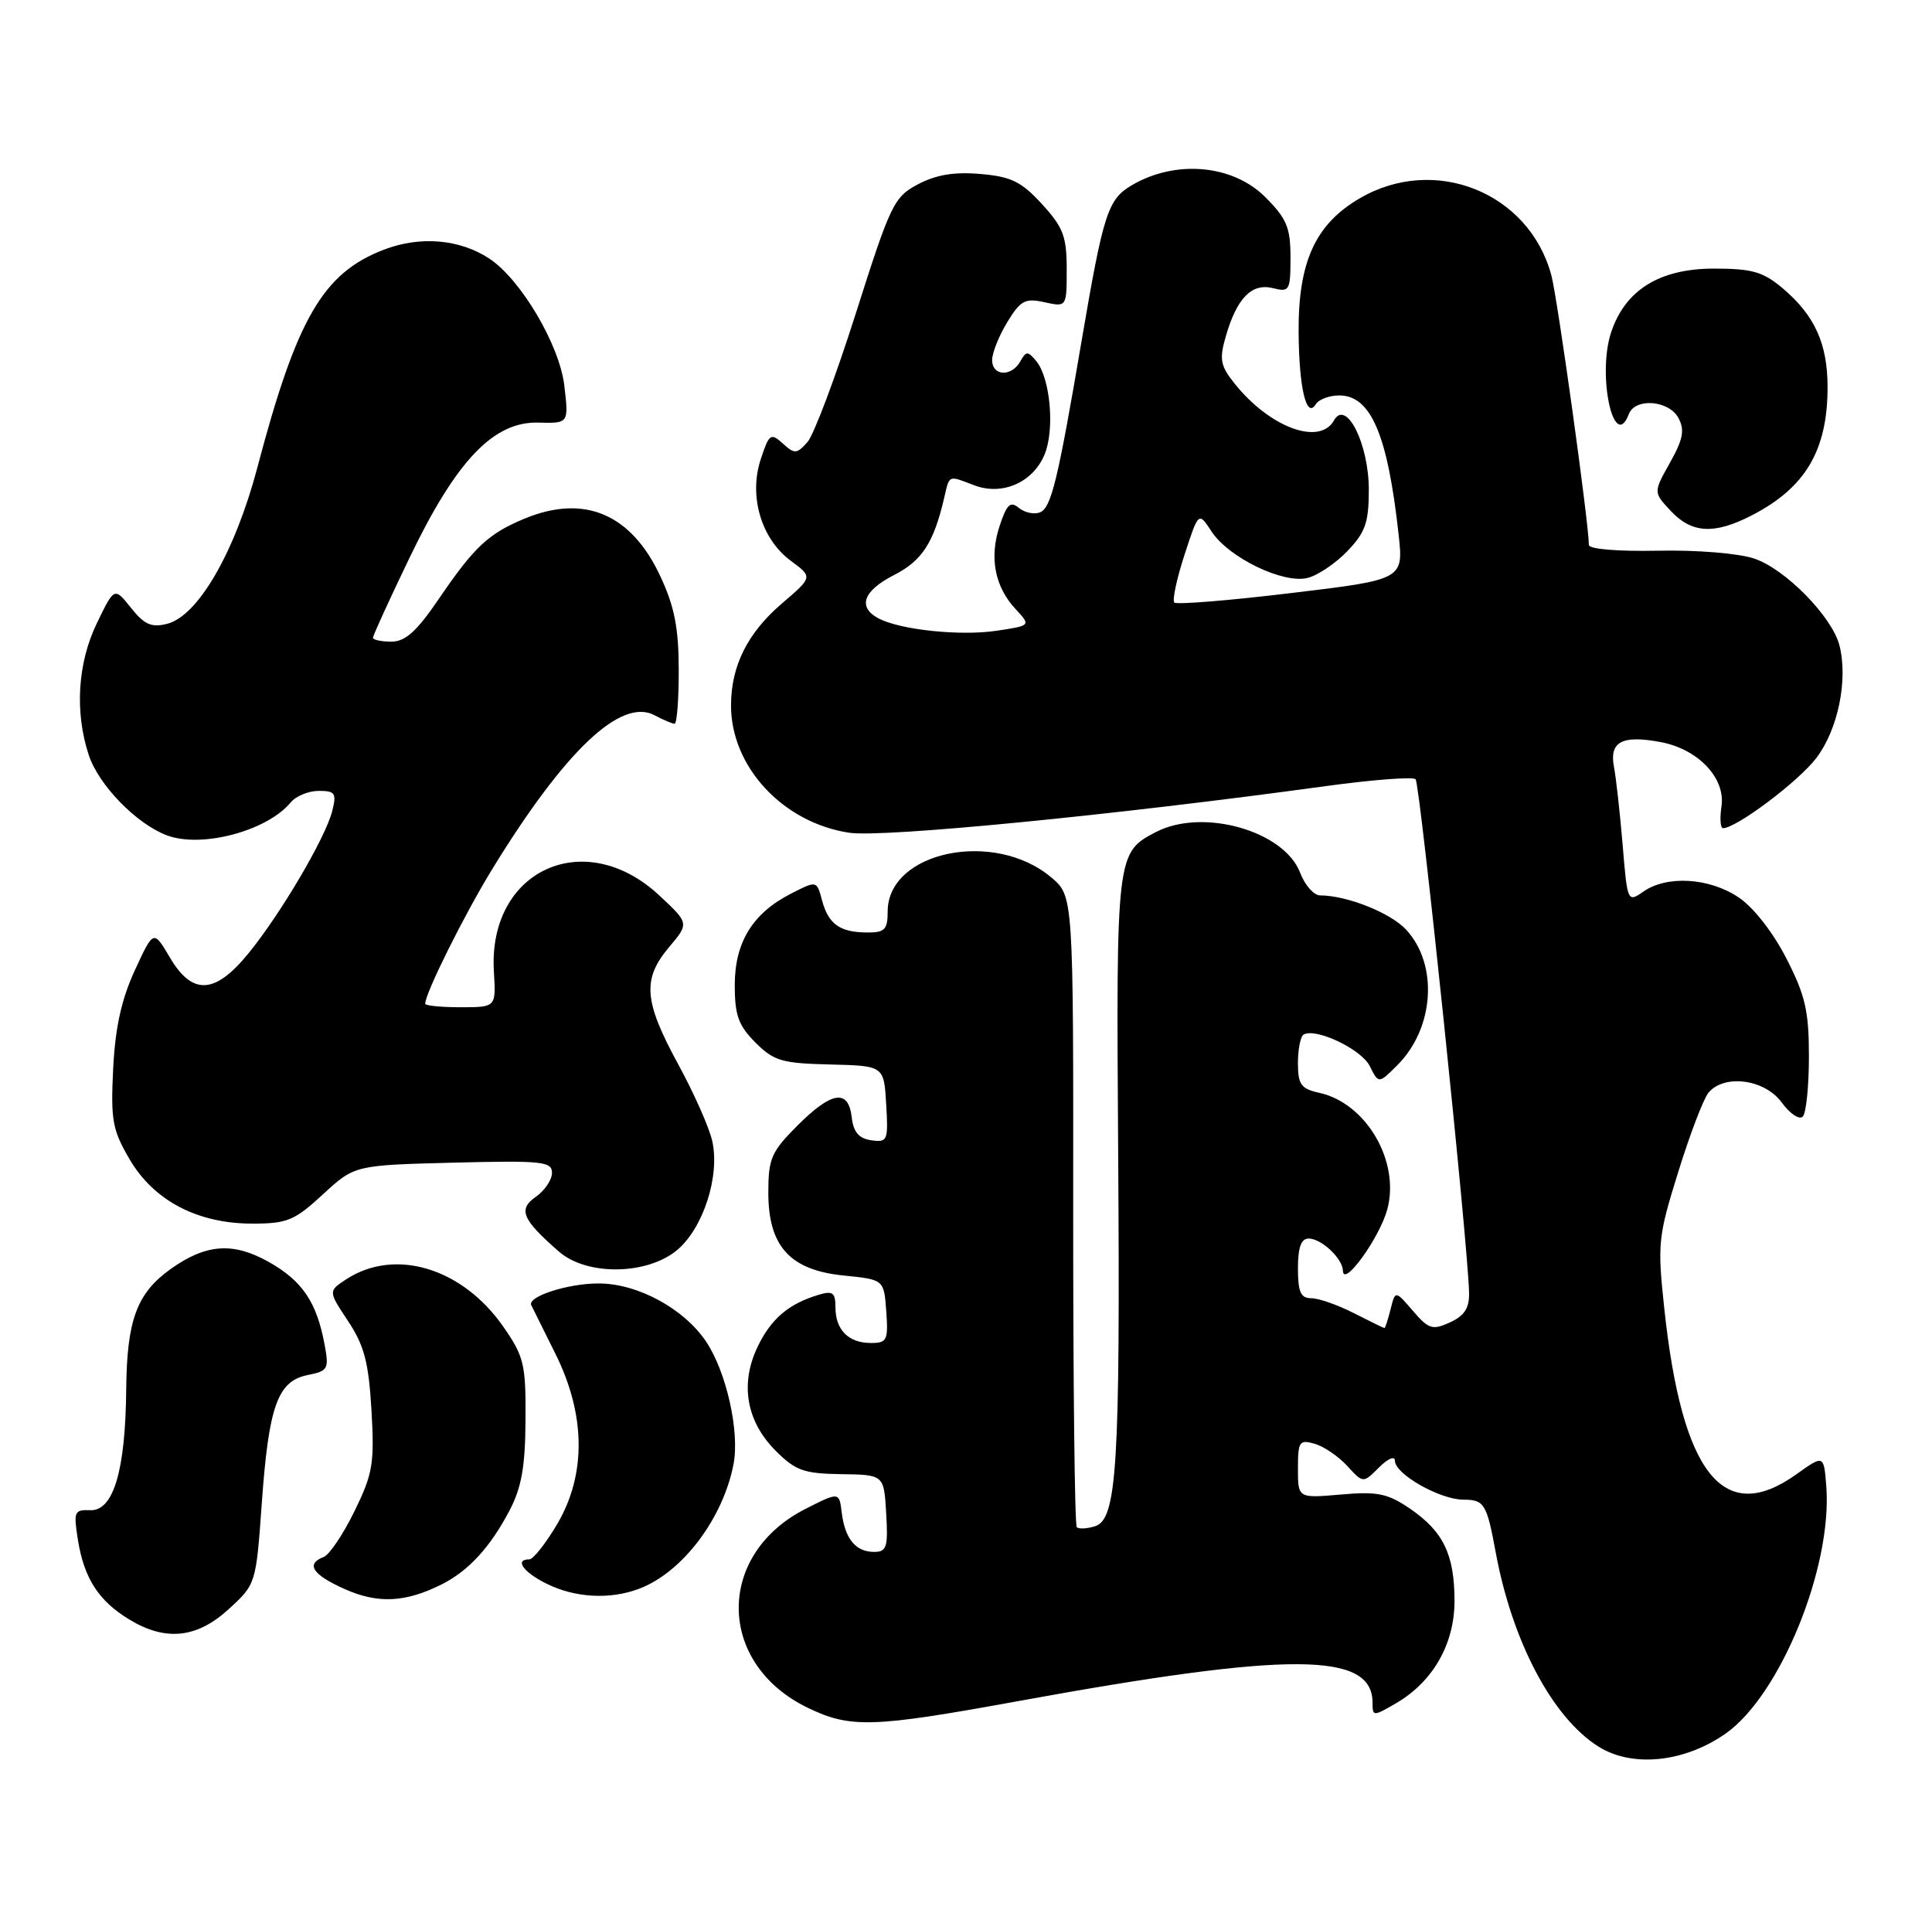 <?xml version="1.0" encoding="UTF-8" standalone="no"?>
<!DOCTYPE svg PUBLIC "-//W3C//DTD SVG 1.1//EN" "http://www.w3.org/Graphics/SVG/1.1/DTD/svg11.dtd" >
<svg xmlns="http://www.w3.org/2000/svg" xmlns:xlink="http://www.w3.org/1999/xlink" version="1.1" viewBox="0 0 259 256">
 <g >
 <path fill="currentColor"
d=" M 231.32 232.36 C 238.64 227.24 245.65 210.05 244.83 199.23 C 244.50 194.97 244.50 194.97 240.80 197.61 C 231.05 204.57 225.49 197.59 223.11 175.37 C 222.18 166.70 222.27 165.77 224.98 157.08 C 226.54 152.04 228.37 147.26 229.03 146.46 C 231.14 143.92 236.57 144.64 238.84 147.75 C 239.94 149.26 241.21 150.12 241.67 149.66 C 242.13 149.21 242.50 145.58 242.50 141.60 C 242.50 135.51 242.02 133.42 239.48 128.46 C 237.70 124.98 235.08 121.62 233.08 120.28 C 229.17 117.64 223.46 117.29 220.31 119.50 C 218.19 120.98 218.16 120.91 217.53 113.25 C 217.17 108.99 216.65 104.26 216.36 102.75 C 215.73 99.40 217.47 98.49 222.62 99.46 C 227.65 100.40 231.33 104.28 230.78 108.06 C 230.54 109.68 230.63 111.00 230.98 111.00 C 232.77 111.00 241.09 104.75 243.49 101.60 C 246.39 97.80 247.76 91.16 246.60 86.53 C 245.63 82.68 239.37 76.28 235.18 74.87 C 233.09 74.16 227.51 73.70 222.25 73.81 C 216.87 73.92 213.00 73.60 213.00 73.04 C 213.00 70.16 208.80 39.97 207.97 36.89 C 204.98 25.77 192.30 20.70 182.25 26.60 C 176.33 30.06 174.03 35.12 174.09 44.50 C 174.14 52.02 175.14 56.21 176.39 54.18 C 176.79 53.53 178.21 53.00 179.54 53.00 C 183.78 53.00 186.02 58.26 187.49 71.59 C 188.16 77.68 188.16 77.68 173.06 79.49 C 164.76 80.49 157.73 81.06 157.43 80.76 C 157.13 80.47 157.74 77.60 158.78 74.40 C 160.68 68.57 160.68 68.57 162.42 71.24 C 164.72 74.74 172.03 78.28 175.29 77.46 C 176.66 77.12 179.07 75.50 180.64 73.85 C 183.04 71.35 183.50 70.03 183.50 65.64 C 183.50 59.48 180.46 53.43 178.83 56.35 C 176.90 59.78 170.20 57.29 165.50 51.40 C 163.59 49.01 163.44 48.16 164.33 45.07 C 165.81 39.95 167.80 37.91 170.64 38.62 C 172.87 39.18 173.00 38.96 173.00 34.51 C 173.00 30.49 172.50 29.30 169.60 26.40 C 165.25 22.05 157.58 21.38 151.72 24.83 C 148.52 26.72 147.92 28.56 145.03 45.50 C 141.80 64.50 140.92 68.09 139.40 68.68 C 138.62 68.98 137.35 68.70 136.58 68.07 C 135.45 67.13 134.96 67.59 134.00 70.51 C 132.60 74.75 133.36 78.66 136.18 81.67 C 138.20 83.85 138.20 83.85 133.60 84.54 C 128.71 85.27 120.66 84.42 117.75 82.87 C 114.93 81.36 115.72 79.18 119.86 77.07 C 123.60 75.16 125.17 72.76 126.57 66.75 C 127.31 63.58 127.06 63.69 130.62 65.05 C 134.37 66.47 138.49 64.66 140.04 60.90 C 141.42 57.56 140.80 50.67 138.92 48.40 C 137.78 47.03 137.56 47.04 136.78 48.44 C 135.59 50.55 133.00 50.42 133.00 48.25 C 133.01 47.29 133.92 45.00 135.03 43.18 C 136.81 40.26 137.43 39.93 140.03 40.51 C 143.00 41.16 143.00 41.16 143.00 36.06 C 143.00 31.69 142.53 30.46 139.69 27.36 C 136.92 24.34 135.56 23.67 131.44 23.32 C 127.94 23.01 125.50 23.42 123.08 24.69 C 119.84 26.40 119.39 27.33 114.73 42.00 C 112.02 50.53 109.10 58.29 108.24 59.26 C 106.81 60.86 106.52 60.88 104.94 59.44 C 103.32 57.98 103.11 58.14 101.98 61.56 C 100.35 66.50 102.05 72.24 106.02 75.17 C 108.96 77.34 108.96 77.34 104.85 80.86 C 100.20 84.84 98.00 89.25 98.00 94.57 C 98.00 102.77 104.95 110.26 113.83 111.61 C 118.29 112.30 149.43 109.25 177.81 105.35 C 184.04 104.50 189.42 104.09 189.77 104.44 C 190.37 105.03 196.82 166.96 196.94 173.27 C 196.99 175.32 196.32 176.35 194.38 177.24 C 192.03 178.31 191.52 178.15 189.41 175.69 C 187.05 172.95 187.05 172.95 186.42 175.47 C 186.07 176.86 185.70 178.00 185.60 178.00 C 185.50 178.00 183.66 177.10 181.50 176.00 C 179.34 174.90 176.77 174.00 175.79 174.00 C 174.37 174.00 174.00 173.18 174.00 170.00 C 174.00 167.20 174.43 166.00 175.43 166.00 C 177.14 166.00 179.99 168.67 180.03 170.32 C 180.09 172.63 184.95 165.90 185.98 162.08 C 187.71 155.65 183.15 147.85 176.86 146.47 C 174.41 145.93 174.00 145.36 174.00 142.48 C 174.00 140.63 174.34 138.92 174.75 138.67 C 176.36 137.70 182.51 140.62 183.63 142.89 C 184.82 145.27 184.82 145.27 187.33 142.76 C 192.29 137.80 192.84 129.28 188.50 124.60 C 186.41 122.34 180.57 120.02 176.97 120.01 C 176.13 120.00 174.93 118.64 174.30 116.99 C 172.18 111.36 161.26 108.26 154.98 111.51 C 149.65 114.26 149.63 114.51 149.90 154.53 C 150.18 196.48 149.74 203.63 146.80 204.56 C 145.73 204.90 144.62 204.96 144.35 204.68 C 144.07 204.41 143.86 185.26 143.87 162.14 C 143.90 120.09 143.90 120.09 140.92 117.59 C 133.26 111.14 119.00 114.12 119.00 122.17 C 119.00 124.59 118.60 125.00 116.25 124.98 C 112.59 124.96 111.06 123.87 110.20 120.67 C 109.49 118.01 109.49 118.01 106.07 119.76 C 100.90 122.39 98.50 126.28 98.50 132.05 C 98.50 136.08 99.00 137.45 101.27 139.73 C 103.74 142.20 104.82 142.52 111.27 142.67 C 118.50 142.85 118.50 142.85 118.80 148.00 C 119.09 152.88 118.99 153.14 116.80 152.83 C 115.14 152.59 114.41 151.74 114.18 149.75 C 113.74 145.91 111.50 146.26 106.88 150.88 C 103.40 154.37 103.00 155.28 103.00 159.83 C 103.00 167.05 105.90 170.24 113.13 170.96 C 118.50 171.50 118.50 171.50 118.81 175.75 C 119.09 179.64 118.91 180.00 116.76 180.00 C 113.75 180.00 112.00 178.24 112.00 175.23 C 112.00 173.25 111.64 172.97 109.75 173.54 C 105.72 174.74 103.33 176.78 101.54 180.56 C 99.18 185.52 100.07 190.53 103.99 194.45 C 106.65 197.11 107.77 197.51 112.77 197.58 C 118.50 197.66 118.50 197.66 118.80 202.83 C 119.07 207.38 118.87 208.00 117.17 208.00 C 114.71 208.00 113.27 206.24 112.84 202.72 C 112.50 199.95 112.50 199.95 108.01 202.22 C 95.92 208.35 96.07 222.98 108.28 228.89 C 113.98 231.65 116.95 231.56 136.27 228.04 C 172.96 221.34 184.00 221.38 184.00 228.21 C 184.00 230.06 184.09 230.06 187.11 228.31 C 192.11 225.41 195.00 220.34 194.99 214.52 C 194.97 208.31 193.48 205.25 188.99 202.18 C 186.01 200.16 184.65 199.88 179.75 200.31 C 174.00 200.81 174.00 200.81 174.00 196.84 C 174.00 193.19 174.19 192.92 176.25 193.51 C 177.49 193.87 179.45 195.21 180.62 196.49 C 182.74 198.81 182.74 198.81 184.87 196.68 C 186.08 195.47 187.00 195.09 187.00 195.79 C 187.00 197.57 193.03 200.99 196.18 201.00 C 198.97 201.00 199.31 201.54 200.50 208.00 C 202.71 220.00 208.10 230.20 214.28 234.09 C 218.81 236.94 225.78 236.23 231.32 232.36 Z  M 30.67 215.66 C 34.31 212.33 34.32 212.29 35.09 201.54 C 36.02 188.46 37.21 185.11 41.23 184.30 C 43.99 183.75 44.13 183.50 43.50 180.14 C 42.44 174.49 40.51 171.66 36.02 169.13 C 31.25 166.45 27.62 166.71 22.90 170.07 C 18.34 173.32 17.01 176.91 16.92 186.20 C 16.82 197.12 15.21 202.53 12.10 202.41 C 9.95 202.33 9.84 202.60 10.45 206.41 C 11.27 211.53 13.21 214.55 17.30 217.04 C 22.19 220.02 26.39 219.59 30.67 215.66 Z  M 59.22 212.35 C 62.81 210.54 65.70 207.40 68.28 202.50 C 69.91 199.41 70.41 196.64 70.45 190.34 C 70.50 182.84 70.25 181.82 67.49 177.84 C 61.99 169.92 52.93 167.19 46.39 171.48 C 44.00 173.05 44.00 173.05 46.67 177.08 C 48.84 180.35 49.42 182.60 49.80 189.03 C 50.21 196.16 49.98 197.52 47.52 202.55 C 46.01 205.63 44.16 208.39 43.39 208.68 C 40.95 209.62 41.88 211.05 46.21 212.98 C 50.66 214.97 54.35 214.79 59.22 212.35 Z  M 85.68 212.94 C 91.48 210.75 96.94 203.52 98.34 196.22 C 99.17 191.84 97.37 183.85 94.65 179.80 C 91.67 175.38 85.50 172.04 80.30 172.02 C 76.18 172.00 70.68 173.77 71.22 174.93 C 71.38 175.26 72.82 178.16 74.43 181.39 C 78.52 189.58 78.62 197.59 74.71 204.25 C 73.17 206.86 71.48 209.00 70.96 209.00 C 68.94 209.00 70.14 210.71 73.25 212.25 C 77.08 214.16 81.76 214.42 85.68 212.94 Z  M 90.79 167.53 C 94.28 164.59 96.52 157.64 95.49 152.96 C 95.10 151.18 93.04 146.52 90.90 142.61 C 86.31 134.18 86.08 131.24 89.69 126.95 C 92.39 123.75 92.39 123.75 88.39 120.02 C 78.35 110.66 65.37 116.65 66.21 130.25 C 66.50 135.00 66.50 135.00 61.75 135.00 C 59.14 135.00 57.00 134.79 57.00 134.53 C 57.00 133.13 62.25 122.58 65.98 116.50 C 75.74 100.59 83.26 93.46 87.76 95.87 C 88.92 96.49 90.12 97.00 90.43 97.00 C 90.75 97.00 91.00 93.74 90.99 89.75 C 90.98 84.18 90.42 81.29 88.54 77.27 C 84.63 68.85 78.30 66.18 70.25 69.54 C 65.45 71.55 63.57 73.31 58.84 80.25 C 55.86 84.63 54.34 86.00 52.46 86.00 C 51.11 86.00 50.00 85.76 50.00 85.47 C 50.00 85.18 52.21 80.34 54.92 74.72 C 61.17 61.72 66.16 56.49 72.15 56.64 C 76.25 56.75 76.25 56.75 75.65 51.67 C 75.00 46.20 69.80 37.41 65.57 34.64 C 61.62 32.05 56.34 31.60 51.50 33.45 C 43.32 36.57 39.79 42.62 34.51 62.63 C 31.51 73.99 26.55 82.57 22.40 83.61 C 20.31 84.14 19.35 83.72 17.56 81.47 C 15.33 78.68 15.33 78.68 12.98 83.54 C 10.40 88.87 10.00 95.44 11.90 101.20 C 13.23 105.23 18.28 110.42 22.37 111.96 C 27.01 113.71 35.78 111.38 38.95 107.57 C 39.66 106.70 41.36 106.00 42.73 106.00 C 44.93 106.00 45.14 106.31 44.54 108.70 C 43.64 112.27 37.66 122.44 33.33 127.75 C 28.82 133.29 25.79 133.45 22.76 128.31 C 20.58 124.62 20.58 124.62 18.07 130.06 C 16.28 133.95 15.45 137.71 15.17 143.23 C 14.83 150.14 15.07 151.44 17.38 155.39 C 20.64 160.94 26.48 164.00 33.84 164.00 C 38.50 164.00 39.49 163.59 43.29 160.08 C 47.54 156.17 47.54 156.17 60.77 155.83 C 72.67 155.53 74.00 155.67 74.00 157.19 C 74.00 158.12 73.03 159.57 71.84 160.40 C 69.42 162.09 69.98 163.43 74.93 167.75 C 78.68 171.02 86.76 170.91 90.79 167.53 Z  M 234.79 69.10 C 242.03 65.39 245.00 60.37 245.00 51.89 C 245.00 46.05 243.27 42.25 238.96 38.62 C 236.35 36.42 234.87 36.00 229.77 36.00 C 222.48 36.00 217.86 38.87 215.98 44.56 C 214.09 50.28 216.36 60.71 218.36 55.50 C 219.21 53.28 223.74 53.64 225.01 56.03 C 225.87 57.63 225.64 58.87 223.87 62.02 C 221.64 65.99 221.64 65.99 223.99 68.49 C 226.81 71.49 229.79 71.66 234.79 69.10 Z "/>
</g>
</svg>
